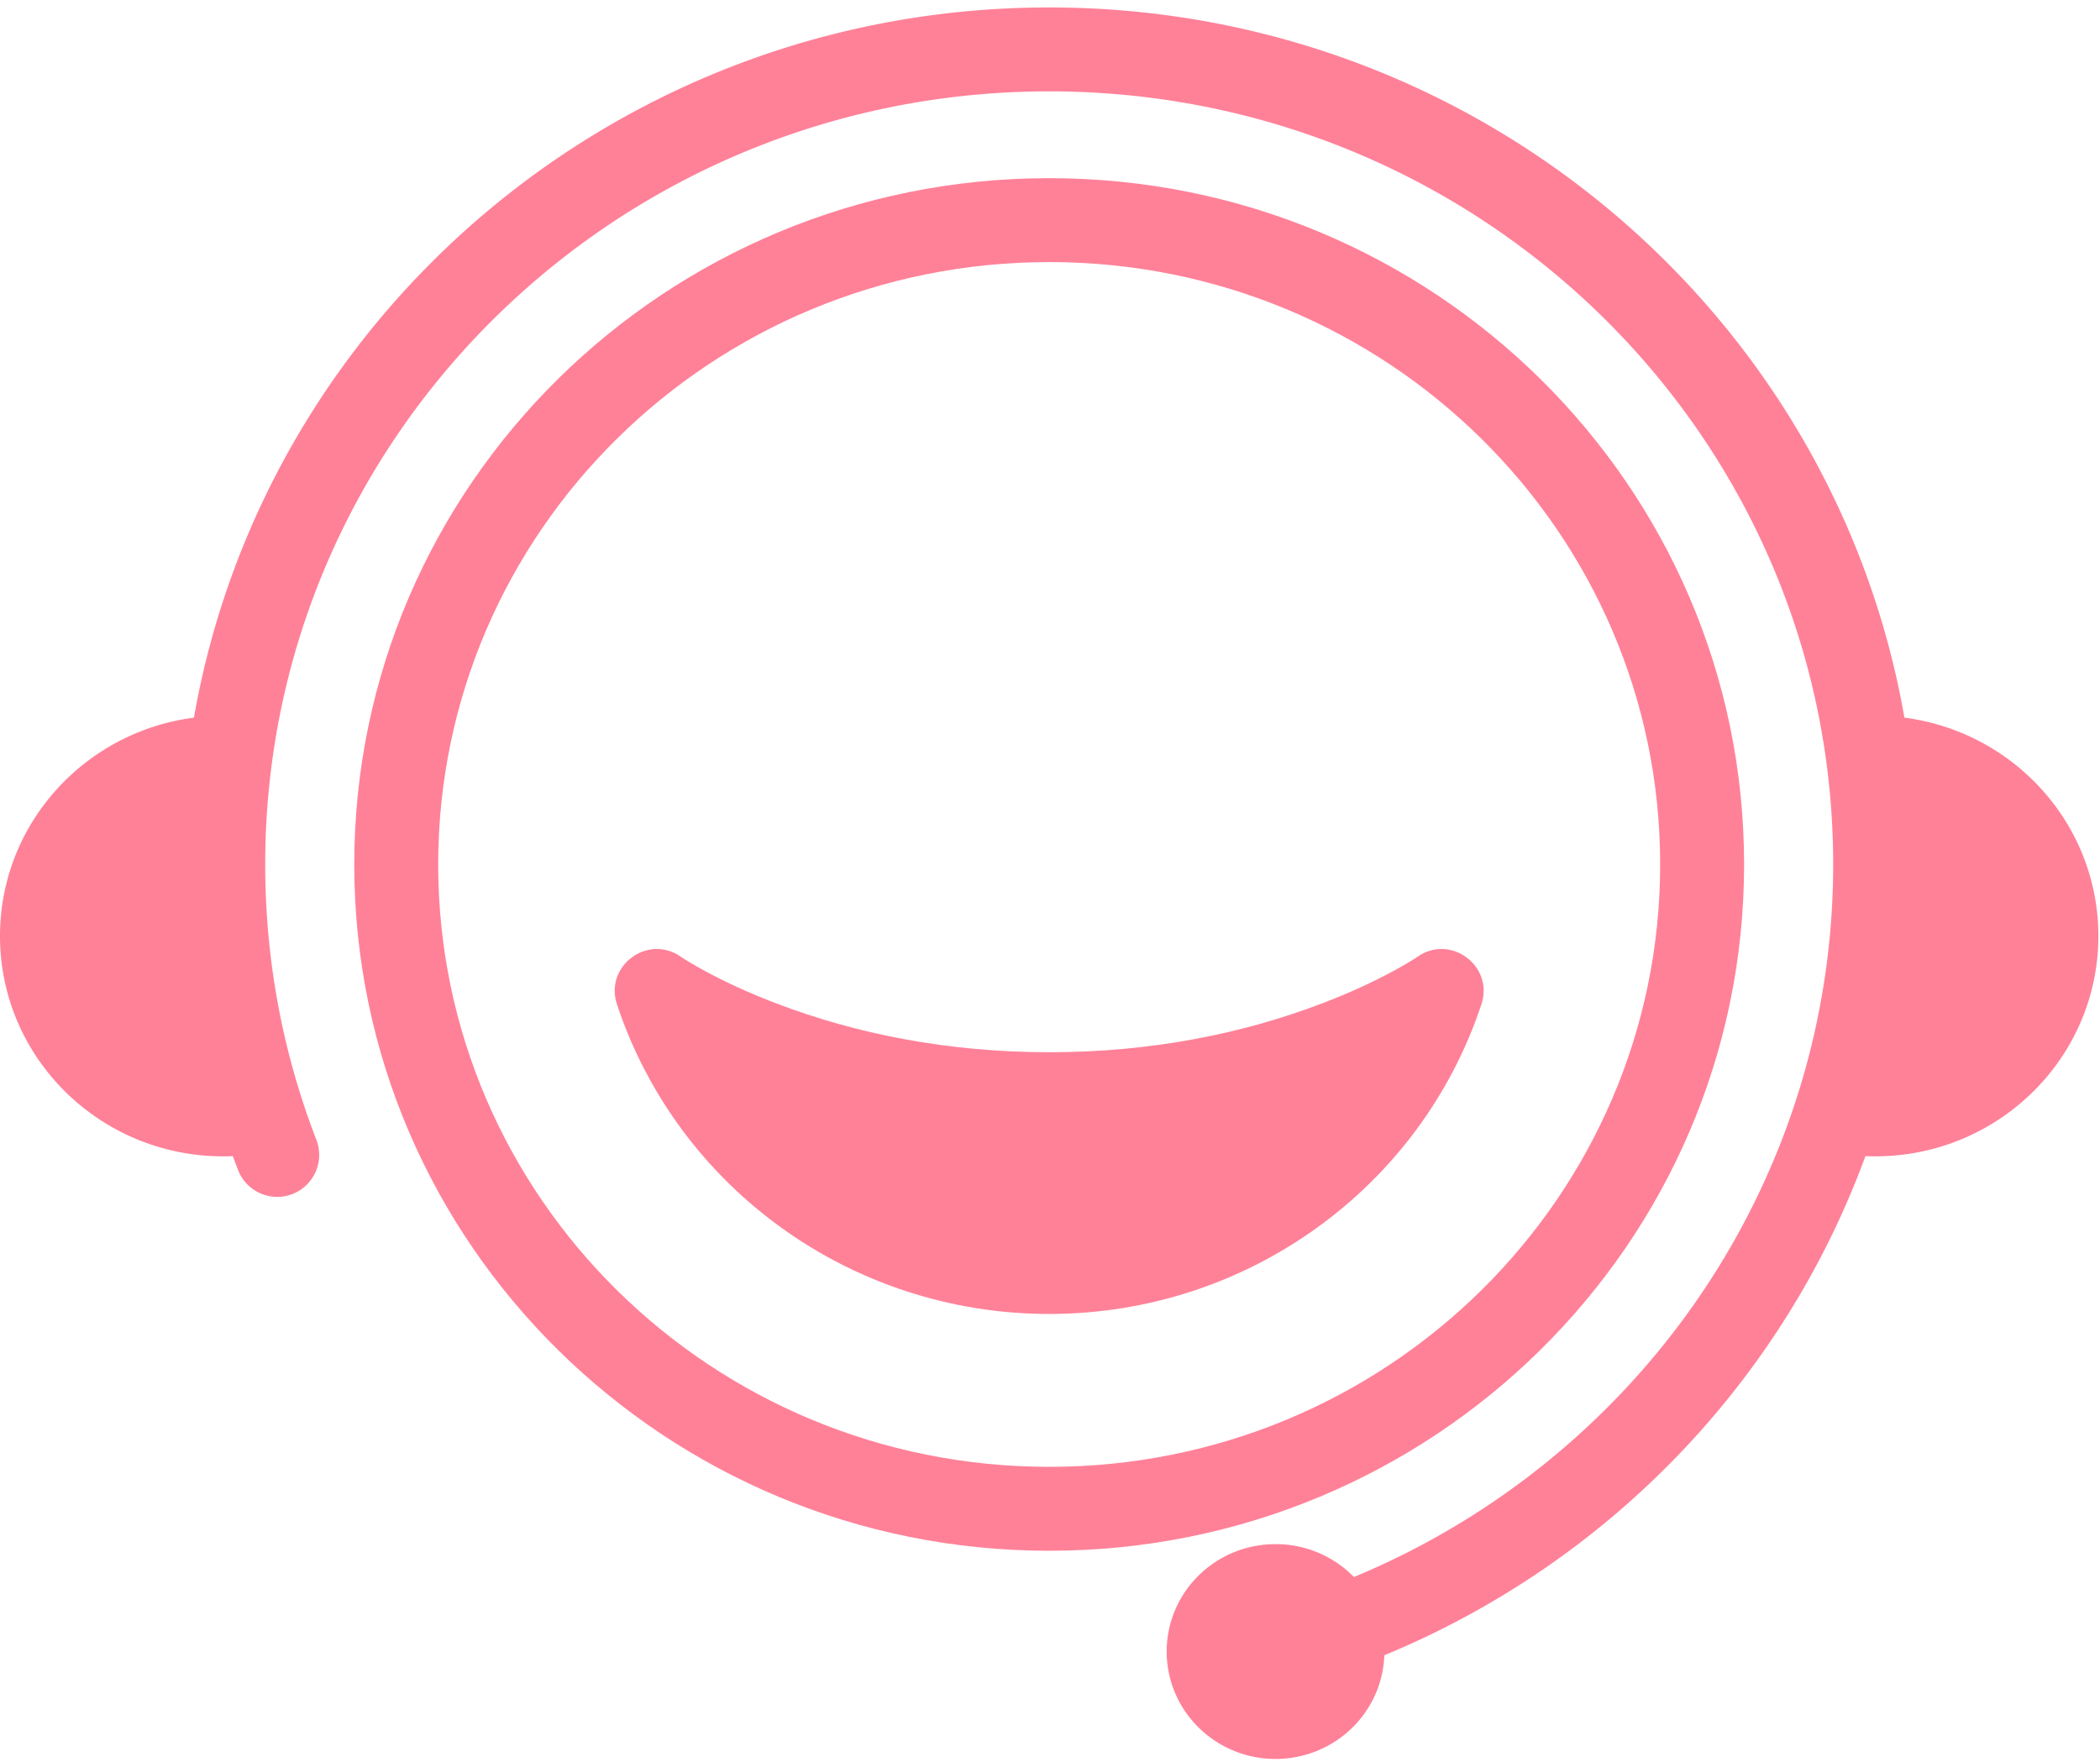 <?xml version="1.0" standalone="no"?><!DOCTYPE svg PUBLIC "-//W3C//DTD SVG 1.1//EN" "http://www.w3.org/Graphics/SVG/1.1/DTD/svg11.dtd"><svg t="1615034180718" class="icon" viewBox="0 0 1220 1024" version="1.1" xmlns="http://www.w3.org/2000/svg" p-id="10895" xmlns:xlink="http://www.w3.org/1999/xlink" width="238.281" height="200"><defs><style type="text/css"></style></defs><path d="M609.524 103.522c-222.89 0-403.712 178.472-403.712 398.78 0 220.31 180.823 398.782 403.712 398.782 222.889 0 403.712-178.473 403.712-398.781 0-220.309-180.823-398.781-403.712-398.781v48.762c196.1 0 354.95 156.785 354.95 350.019s-158.85 350.019-354.95 350.019-354.95-156.785-354.95-350.02c0-193.233 158.85-350.018 354.95-350.018v-48.762z" fill="#ff8198" p-id="10896"></path><path d="M786.578 916.34c166.45-69.217 278.408-231.055 278.408-414.035 0-248.026-203.847-449.219-455.457-449.219-251.619 0-455.457 201.188-455.457 449.22 0 55.397 10.152 109.367 29.718 159.975 4.855 12.56-1.39 26.677-13.949 31.533-12.56 4.855-26.677-1.39-31.532-13.949a490.396 490.396 0 0 1-3.042-8.078c-1.85 0.077-3.711 0.116-5.581 0.116C58.06 671.903 0 614.597 0 543.903c0-65.005 49.09-118.69 112.68-126.91C153.65 182.56 360.56 4.324 609.528 4.324c248.962 0 455.877 178.24 496.85 412.67 63.583 8.225 112.669 61.907 112.669 126.909 0 70.694-58.06 128-129.686 128-1.89 0-3.771-0.04-5.642-0.119-47.536 129.702-148.34 235.841-279.493 290.027-1.161 33.464-29.012 60.24-63.2 60.24-34.925 0-63.237-27.944-63.237-62.416 0-34.471 28.312-62.415 63.237-62.415 17.892 0 34.048 7.333 45.551 19.12z" fill="#ff8198" p-id="10897"></path><path d="M609.528 611.405c-58.933 0-112.056-10.644-158.472-28.342-16.123-6.147-30.211-12.702-42.138-19.208-6.926-3.777-11.447-6.59-13.437-7.972-19.24-13.373-44.428 5.446-37.059 27.688 35.296 106.527 136.054 179.913 251.106 179.913 115.05 0 215.796-73.384 251.092-179.913 7.37-22.243-17.82-41.062-37.06-27.687-1.99 1.383-6.51 4.195-13.434 7.972-11.926 6.505-26.012 13.06-42.133 19.207-46.413 17.698-99.533 28.342-158.465 28.342z" fill="#ff8198" p-id="10898"></path></svg>